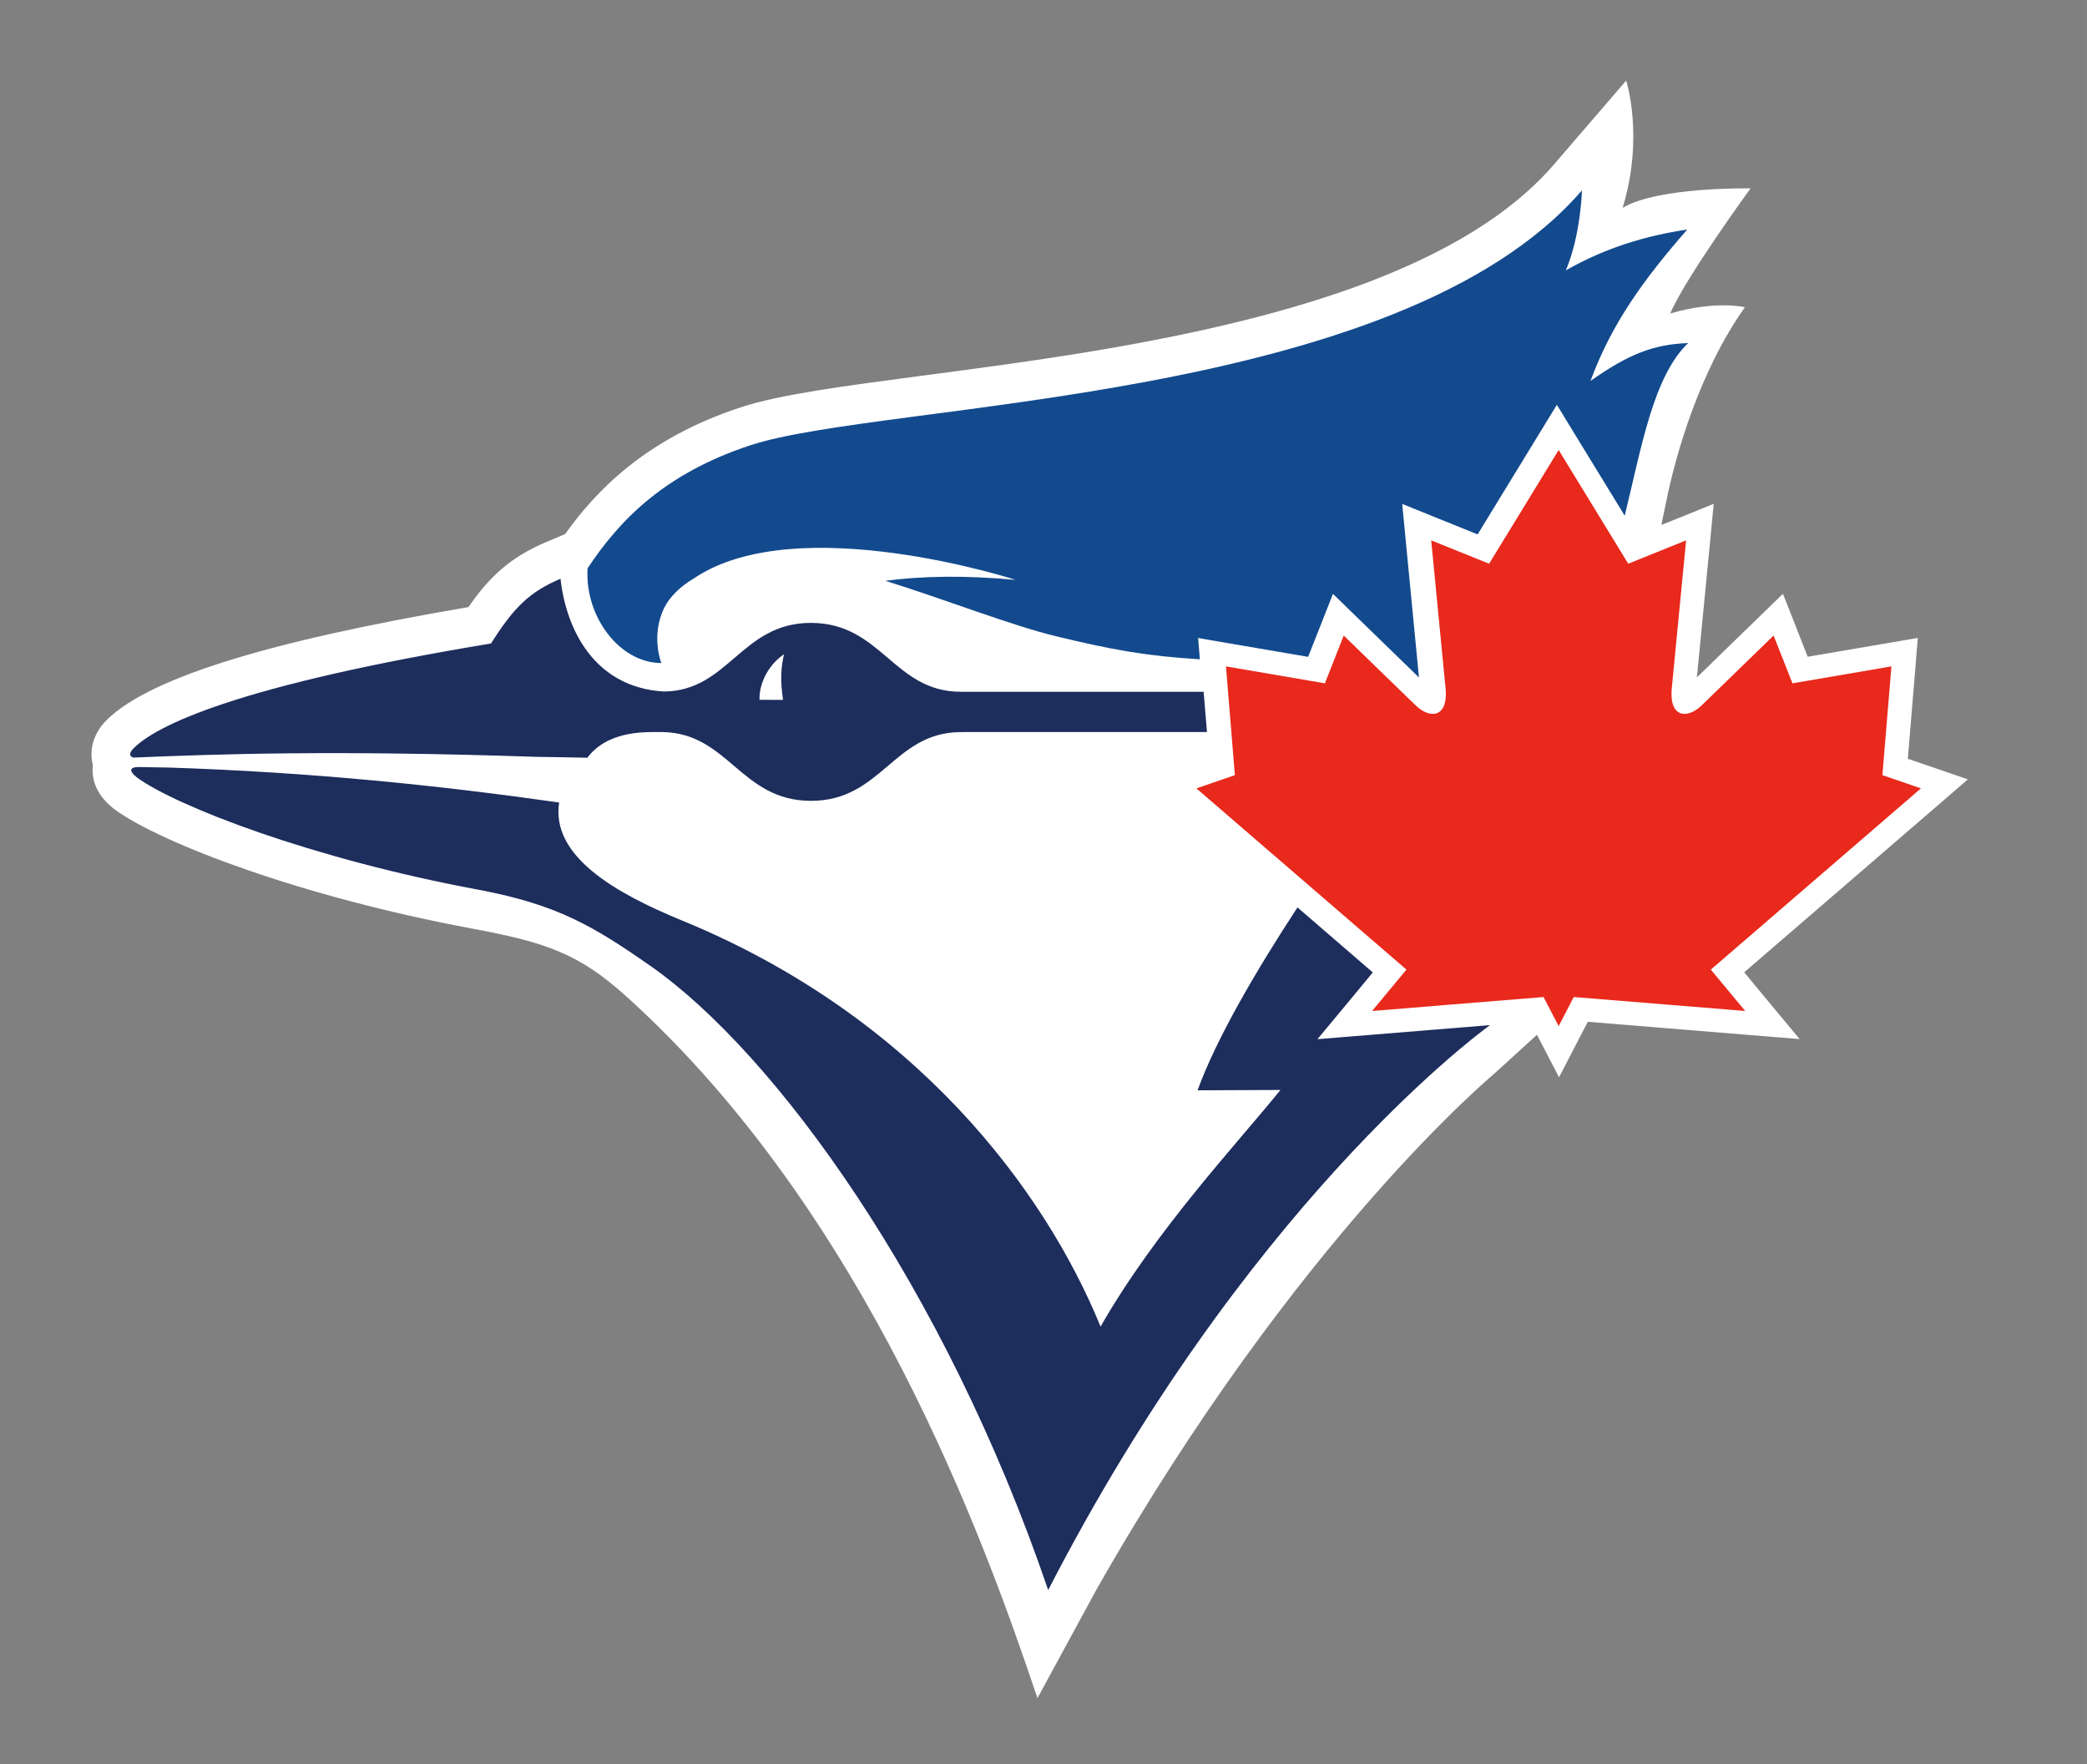 <?xml version="1.0" encoding="UTF-8" standalone="no"?>
<svg
   xmlns:dc="http://purl.org/dc/elements/1.1/"
   xmlns:cc="http://creativecommons.org/ns#"
   xmlns:rdf="http://www.w3.org/1999/02/22-rdf-syntax-ns#"
   xmlns:svg="http://www.w3.org/2000/svg"
   xmlns="http://www.w3.org/2000/svg"
   xmlns:sodipodi="http://sodipodi.sourceforge.net/DTD/sodipodi-0.dtd"
   xmlns:inkscape="http://www.inkscape.org/namespaces/inkscape"
   xml:space="preserve"
   height="211.34"
   viewBox="0 0 250 211.344"
   width="250"
   version="1.1"
   id="svg88"
   sodipodi:docname="Jays.svg"
   inkscape:version="0.92.3 (2405546, 2018-03-11)"><rect x="0" y="0" width="250" height="211.344" fill="#808080" stroke="none"/><defs
     id="defs92" /><sodipodi:namedview
     pagecolor="#ffffff"
     bordercolor="#666666"
     borderopacity="1"
     objecttolerance="10"
     gridtolerance="10"
     guidetolerance="10"
     inkscape:pageopacity="0"
     inkscape:pageshadow="2"
     inkscape:window-width="1920"
     inkscape:window-height="1017"
     id="namedview90"
     showgrid="false"
     inkscape:zoom="4.4667361"
     inkscape:cx="119.99542"
     inkscape:cy="63.417942"
     inkscape:window-x="-8"
     inkscape:window-y="-8"
     inkscape:window-maximized="1"
     inkscape:current-layer="g84" /><g
     transform="matrix(1.25 0 0 -1.25 -1146.3 434.79)"
     id="g86"><g
       transform="matrix(2.289 0 0 2.289 -1309.5 -337.56)"
       id="g84"><path
         d="m1055.1 266.8-1.625 0.559-0.888 0.304 0.314 3.785 0.103 1.274-1.257-0.216-3.352-0.572-0.492 1.253-0.545 1.383-1.066-1.036c-0.019-0.019-1.666-1.624-2.536-2.465 0.157 1.582 0.544 5.599 0.548 5.646l0.155 1.62-1.506-0.609-0.685-0.275c0.069 0.323 0.135 0.642 0.199 0.959 0.4 1.993 1.404 5.49 3.299 8.157 0 0-1.208 0.291-3.069-0.247-0.525-0.15-0.04-0.008-0.056-0.013 0.616 1.468 3.361 5.235 3.361 5.235s-3.889 0.072-5.355-0.816c0.911 2.995 0.147 5.328 0.147 5.328l-3.018-3.506c-5.212-6.051-17.913-7.723-26.317-8.83-3.4-0.448-6.087-0.801-7.743-1.345-4.001-1.311-6.097-3.551-7.343-5.304l-0.799-0.335c-1.528-0.65-2.396-1.486-3.248-2.721-8.649-1.472-13.647-3.065-15.274-4.863l-0.109-0.133c-0.366-0.499-0.485-1.082-0.342-1.621-0.055-0.466 0.042-1.167 0.867-1.821l0.057-0.043c1.974-1.431 7.873-3.66 14.916-4.972 3.162-0.588 4.519-1.059 6.534-2.883 10.019-9.07 14.941-22.696 17.172-29.342l2.508 4.614c8.371 14.693 16.573 21.486 16.669 21.577l1.735 1.58 0.048-0.089 0.877-1.69 0.876 1.692 0.33 0.632 6.521-0.533 2.346-0.191-1.504 1.809-0.816 0.987 8.06 6.951 1.303 1.126z"
         fill="#fff"
         id="path76" /><path
         d="m1000.4 271.67s-0.457 1.149 0.128 2.324c0.232 0.46 0.67 0.886 1.254 1.232 4.311 2.892 13.452-0.074 13.452-0.074-2.17 0.2-3.952 0.16-5.455-0.039 2.55-0.795 5.276-1.869 7.125-2.316 2.272-0.552 3.782-0.836 6.043-0.97l-0.073 0.891 1.255-0.216 3.35-0.572 0.496 1.253 0.544 1.383 1.064-1.036c0.024-0.019 1.668-1.624 2.537-2.464-0.156 1.581-0.543 5.598-0.546 5.645l-0.155 1.62 1.507-0.609 1.65-0.666 2.474 4.047 0.843 1.378 0.842-1.378 1.999-3.264c0.696 2.833 1.195 5.835 2.656 7.227-1.466-0.055-2.494-0.466-4.089-1.585 0.907 2.448 2.244 4.264 4.052 6.34-1.754-0.265-3.432-0.769-5.083-1.711 0.63 1.498 0.674 3.351 0.674 3.351-7.714-8.953-29.229-8.841-34.802-10.669-3.653-1.197-5.529-3.191-6.83-5.157-0.126-2.026 1.35-3.965 3.088-3.965"
         fill="#134a8e"
         id="path78" /><path
         d="m996.18 275.2c-1.287-0.547-1.945-1.183-2.911-2.711-10.496-1.736-14.086-3.416-15.028-4.458-0.14-0.19-0.079-0.276 0.056-0.319 3.479 0.146 8.358 0.319 16.883 0.031 0.722-0.009 1.431-0.022 2.122-0.037 0.428 0.569 1.212 1.075 2.7 1.075h0.148 0.291c2.77-0.038 3.284-2.88 6.226-2.88 2.929 0 3.448 2.821 6.195 2.877 0.075 0.001 0.158 0.002 0.231 0.003h10.152l-0.141 1.686h-10.164c-2.818 0-3.318 2.884-6.278 2.884-2.917 0-3.44-2.849-6.155-2.873-2.936 0.174-4.098 2.636-4.328 4.722zm9.359-3.159c-0.207-0.83-0.091-1.544-0.044-1.913l-0.984 0.003c-0.023 0.74 0.418 1.502 1.028 1.909zm-27.023-4.725c-0.354 0.002-0.445-0.141-0.061-0.444 1.668-1.208 7.317-3.393 14.248-4.684 3.332-0.622 4.86-1.534 7.252-3.206 5.21-3.644 12.31-13.411 16.641-26.122 8.21 15.944 17.742 23.102 18.498 23.652l-4.883-0.398-2.342-0.191 1.503 1.809 0.814 0.986-3.153 2.722c-1.714-2.622-3.385-5.463-4.183-7.658l3.472 0.016c-1.783-2.21-5.22-5.86-7.533-9.908-2.314 5.678-7.726 12.981-17.506 16.994-2.833 1.162-5.508 2.705-5.161 4.947-4.9 0.699-10.257 1.264-16.331 1.464-0.461 0.007-0.892 0.016-1.275 0.022z"
         fill="#1d2d5c"
         id="path80" /><path
         d="m1051.9 271.53-4.143-0.709-0.79 2.001s-2.671-2.597-3.025-2.938c-0.23-0.219-0.488-0.342-0.706-0.342-0.346 0-0.601 0.313-0.532 1.069 0.01 0.068 0.017 0.177 0.031 0.319 0.135 1.377 0.569 5.863 0.569 5.876l-1.312-0.529-1.111-0.449-2.912 4.76h-0.001l-2.911-4.76-2.425 0.978c0.001-0.013 0.436-4.499 0.57-5.876 0.014-0.142 0.024-0.251 0.032-0.319 0.069-0.756-0.189-1.069-0.534-1.069-0.22 0-0.474 0.123-0.705 0.342-0.357 0.341-3.025 2.938-3.025 2.938l-0.789-2.001-4.141 0.709 0.372-4.553-1.611-0.554 8.794-7.587v-0.001l-1.438-1.731 0.509 0.039 2.826 0.233 3.844 0.312 0.384-0.742 0.081-0.154 0.168-0.32 0.326 0.628 0.304 0.588 7.178-0.584-1.438 1.731v0.001l8.796 7.587-1.613 0.554 0.378 4.553z"
         fill="#e8291c"
         id="path82" /></g></g></svg>